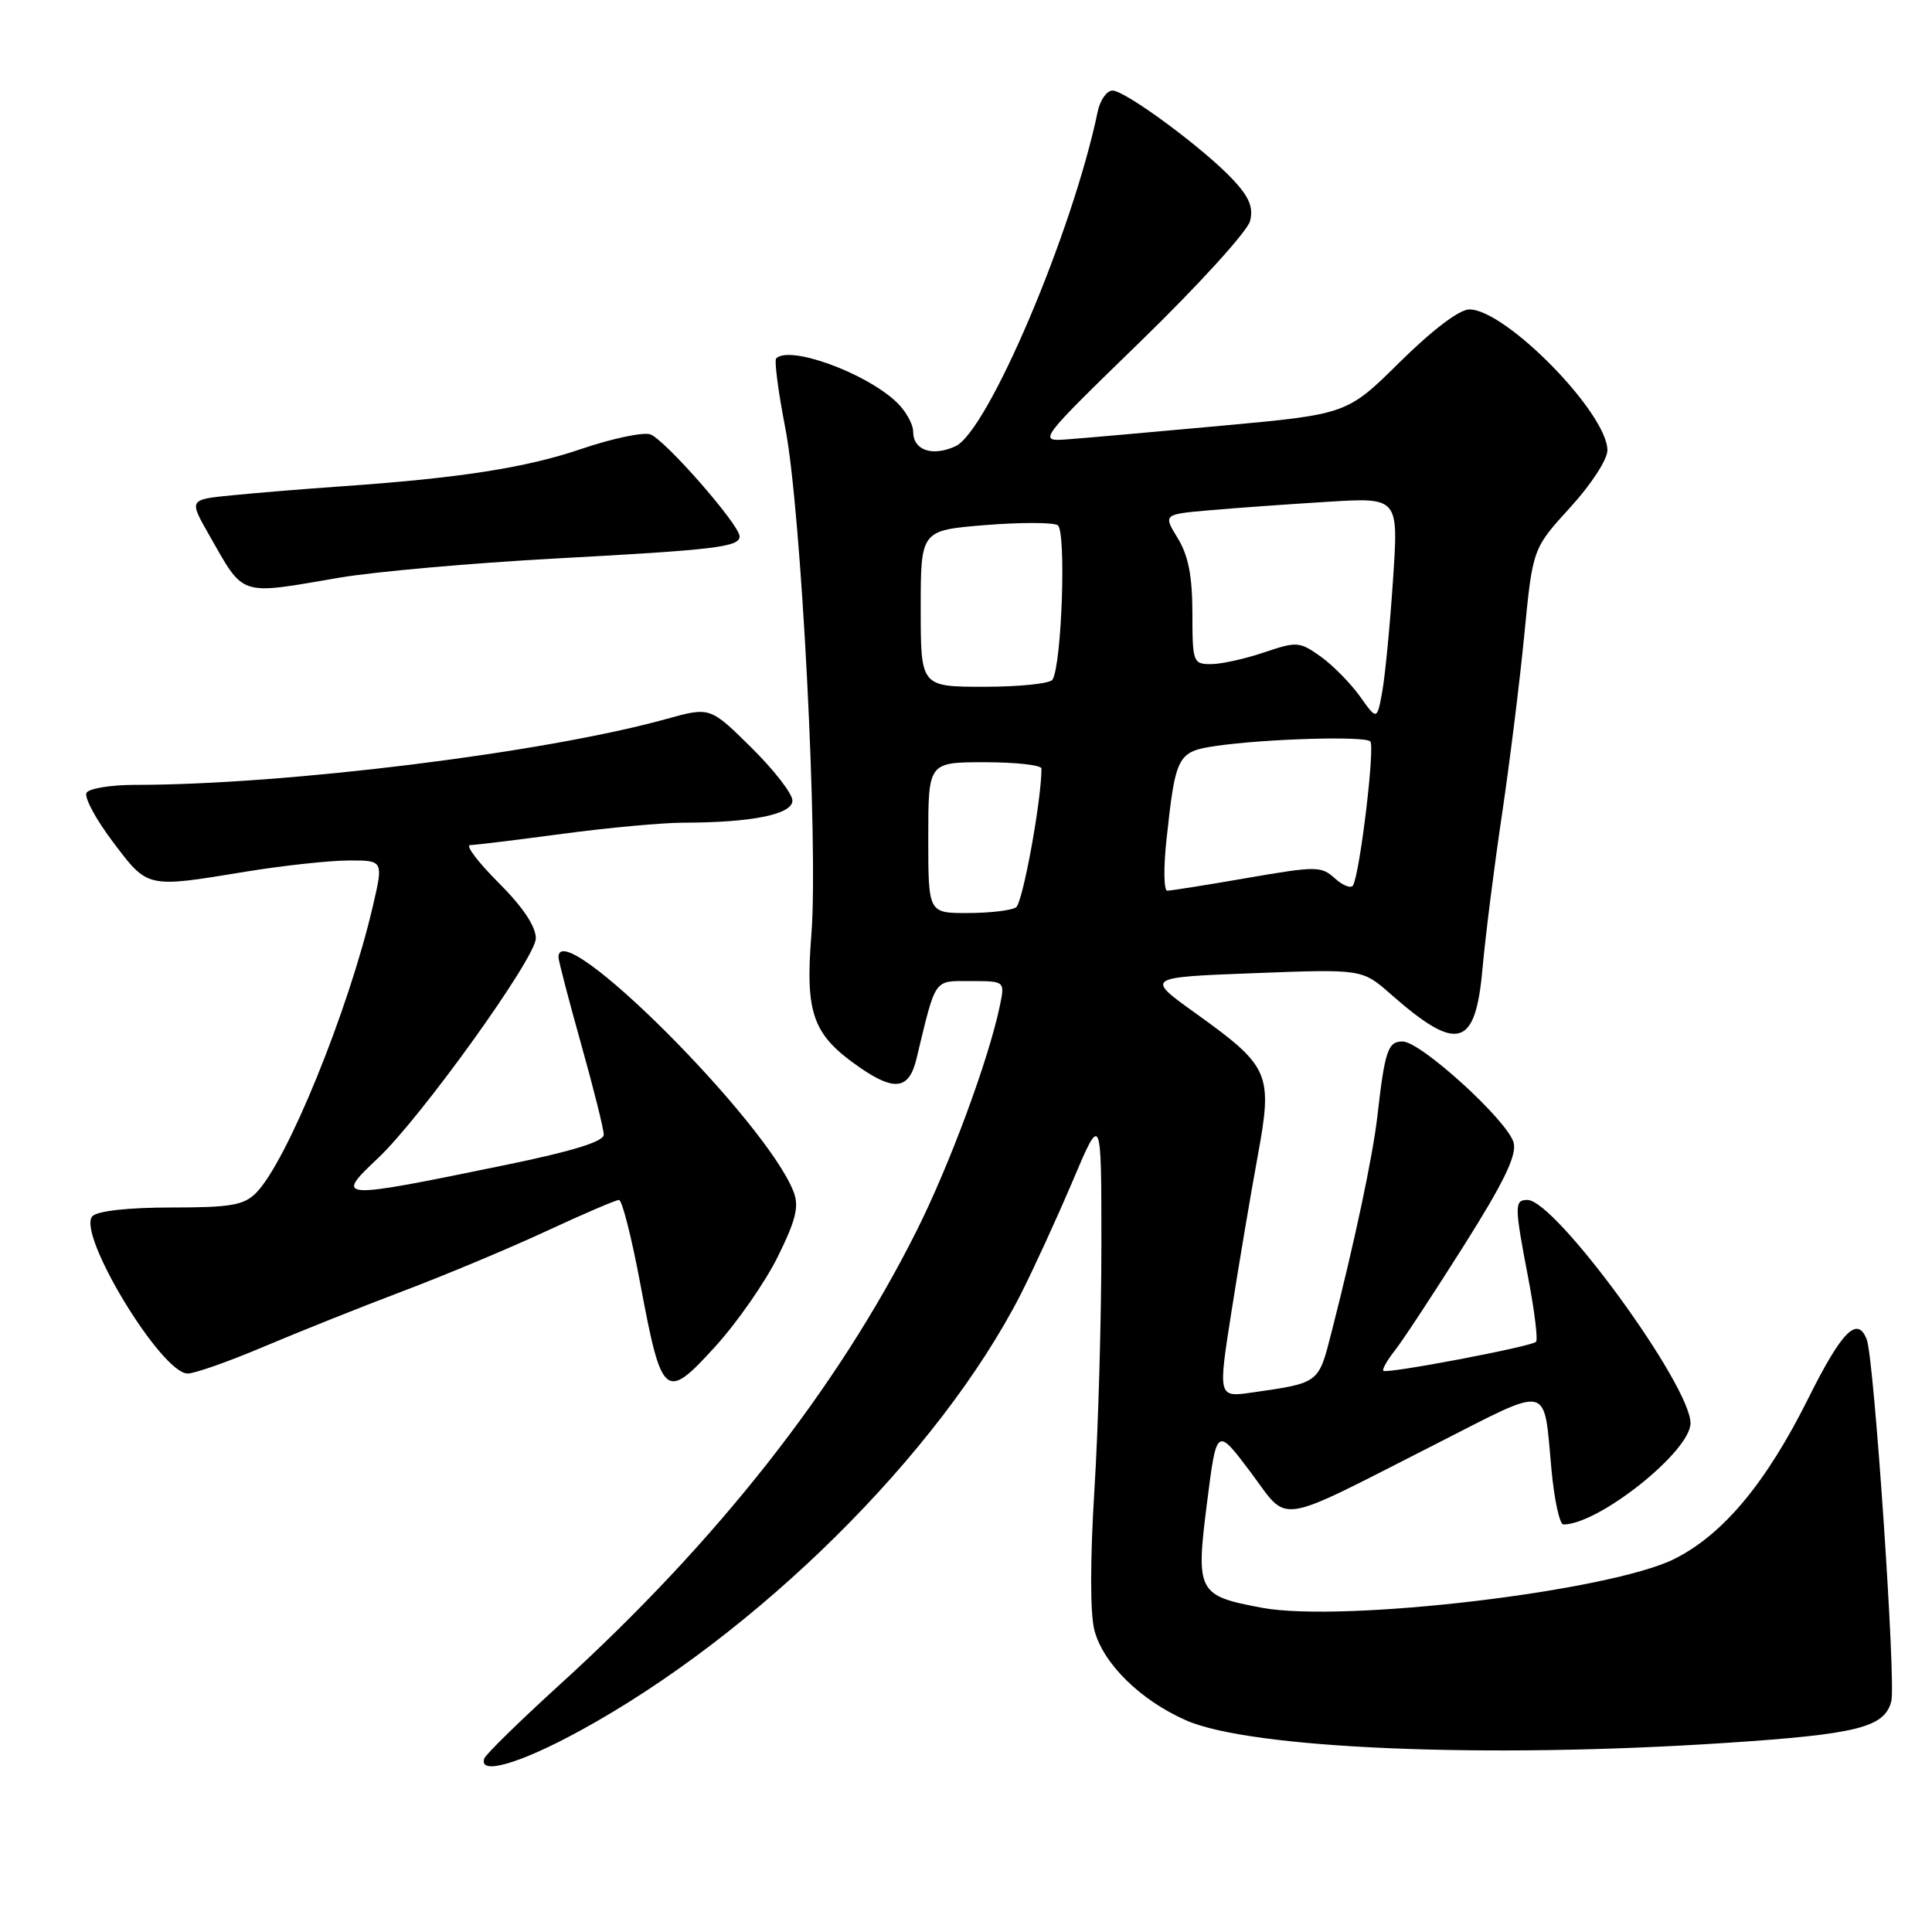<?xml version="1.0" encoding="UTF-8" standalone="no"?>
<!DOCTYPE svg PUBLIC "-//W3C//DTD SVG 1.1//EN" "http://www.w3.org/Graphics/SVG/1.1/DTD/svg11.dtd" >
<svg xmlns="http://www.w3.org/2000/svg" xmlns:xlink="http://www.w3.org/1999/xlink" version="1.1" viewBox="0 0 256 256">
 <g >
 <path fill="currentColor"
d=" M 76.75 229.39 C 100.24 216.59 124.46 192.62 135.25 171.50 C 136.93 168.20 140.03 161.45 142.13 156.50 C 145.94 147.50 145.94 147.50 145.94 165.00 C 145.94 174.62 145.53 189.25 145.01 197.50 C 144.44 206.82 144.44 213.84 145.02 216.04 C 146.20 220.46 151.10 225.28 157.15 227.95 C 165.71 231.73 196.85 233.04 228.59 230.95 C 246.13 229.80 249.74 228.89 250.61 225.41 C 251.24 222.91 248.33 180.03 247.36 177.51 C 246.13 174.29 244.06 176.36 239.63 185.25 C 234.04 196.46 228.39 203.26 221.94 206.53 C 213.46 210.83 178.06 215.04 167.23 213.04 C 158.68 211.45 158.43 210.97 159.94 199.09 C 161.21 189.09 161.21 189.09 165.68 195.03 C 170.92 202.00 168.58 202.35 190.34 191.30 C 205.69 183.49 204.50 183.22 205.58 194.75 C 205.95 198.74 206.66 202.00 207.16 202.00 C 211.84 202.00 224.00 192.31 224.00 188.58 C 224.00 183.53 206.09 159.00 202.40 159.00 C 200.65 159.00 200.65 159.69 202.51 169.40 C 203.34 173.75 203.80 177.53 203.53 177.80 C 202.89 178.44 183.74 182.07 183.30 181.64 C 183.12 181.45 183.82 180.22 184.86 178.90 C 185.90 177.58 189.98 171.37 193.94 165.10 C 199.26 156.68 200.99 153.10 200.57 151.43 C 199.85 148.57 188.27 138.00 185.85 138.00 C 183.90 138.00 183.50 139.21 182.51 147.90 C 181.90 153.24 179.46 164.73 176.40 176.66 C 174.70 183.32 174.81 183.24 165.95 184.51 C 161.39 185.17 161.39 185.17 163.17 173.83 C 164.15 167.60 165.70 158.37 166.63 153.32 C 168.67 142.19 168.32 141.37 158.35 134.21 C 151.79 129.50 151.79 129.50 166.15 128.95 C 180.50 128.40 180.50 128.40 184.30 131.75 C 193.14 139.52 195.51 138.85 196.44 128.33 C 196.83 124.02 197.98 114.88 199.01 108.00 C 200.03 101.12 201.37 90.37 201.98 84.09 C 203.09 72.69 203.09 72.69 208.04 67.26 C 210.81 64.24 213.00 60.88 212.99 59.67 C 212.98 54.74 199.51 41.00 194.70 41.00 C 193.38 41.00 189.83 43.69 185.52 47.94 C 178.50 54.88 178.50 54.88 162.00 56.40 C 152.93 57.23 143.70 58.05 141.49 58.21 C 137.48 58.51 137.48 58.51 151.26 45.11 C 158.84 37.74 165.31 30.62 165.64 29.29 C 166.10 27.48 165.52 26.09 163.37 23.80 C 159.53 19.69 149.12 12.00 147.41 12.00 C 146.66 12.00 145.78 13.24 145.46 14.75 C 142.13 30.76 130.89 57.18 126.59 59.14 C 123.53 60.53 121.00 59.66 121.00 57.21 C 121.00 56.18 119.99 54.40 118.75 53.24 C 114.61 49.35 104.60 45.73 102.85 47.49 C 102.58 47.76 103.12 51.92 104.06 56.74 C 106.18 67.68 108.46 111.89 107.51 123.85 C 106.68 134.35 107.69 137.13 113.90 141.43 C 118.53 144.64 120.45 144.36 121.43 140.33 C 124.06 129.42 123.66 130.00 128.62 130.00 C 133.16 130.00 133.16 130.00 132.49 133.25 C 131.01 140.38 125.83 154.38 121.41 163.18 C 110.95 184.01 95.01 204.27 74.13 223.26 C 68.83 228.09 64.35 232.47 64.17 233.01 C 63.40 235.27 68.83 233.71 76.75 229.39 Z  M 103.08 166.48 C 105.46 161.66 105.90 159.86 105.16 157.94 C 101.61 148.63 74.00 121.06 74.00 126.83 C 74.00 127.28 75.35 132.46 77.00 138.34 C 78.65 144.21 80.00 149.62 80.00 150.35 C 80.00 151.26 75.89 152.53 67.25 154.31 C 44.59 158.98 44.26 158.96 50.11 153.44 C 55.82 148.05 71.00 126.91 71.00 124.34 C 71.00 122.75 69.28 120.18 66.05 116.95 C 63.32 114.23 61.64 111.99 62.30 111.98 C 62.96 111.97 68.45 111.30 74.50 110.49 C 80.55 109.68 87.80 109.01 90.61 109.01 C 99.66 108.99 105.00 107.91 105.00 106.08 C 105.00 105.17 102.55 102.01 99.54 99.04 C 94.09 93.66 94.09 93.66 88.29 95.27 C 72.21 99.74 37.84 104.00 17.86 104.00 C 14.70 104.00 11.83 104.47 11.47 105.04 C 11.12 105.62 12.68 108.54 14.95 111.54 C 19.62 117.73 19.36 117.67 32.50 115.51 C 37.45 114.70 43.60 114.03 46.16 114.02 C 50.82 114.00 50.82 114.00 49.39 120.13 C 46.16 133.97 37.99 154.01 33.91 158.09 C 32.30 159.70 30.53 160.00 22.70 160.00 C 17.05 160.00 12.95 160.45 12.26 161.14 C 10.07 163.33 21.36 182.00 24.87 182.00 C 25.80 182.00 30.37 180.39 35.03 178.41 C 39.69 176.44 48.00 173.12 53.50 171.04 C 59.00 168.96 67.50 165.40 72.39 163.13 C 77.28 160.86 81.61 159.00 82.02 159.00 C 82.43 159.00 83.70 163.99 84.84 170.10 C 87.69 185.32 88.15 185.71 94.77 178.43 C 97.69 175.22 101.43 169.84 103.08 166.48 Z  M 45.00 76.54 C 49.67 75.75 62.50 74.61 73.50 74.01 C 94.82 72.86 98.00 72.48 98.00 71.07 C 98.00 69.54 88.01 58.14 86.15 57.55 C 85.18 57.24 81.08 58.11 77.05 59.48 C 69.69 61.99 60.88 63.36 45.00 64.46 C 40.33 64.79 33.92 65.31 30.76 65.63 C 25.03 66.19 25.03 66.19 27.69 70.85 C 32.43 79.16 31.49 78.85 45.00 76.54 Z  M 123.00 111.00 C 123.00 101.00 123.00 101.00 130.50 101.00 C 134.62 101.00 138.00 101.38 138.00 101.84 C 138.00 106.07 135.51 119.66 134.63 120.23 C 134.01 120.64 131.14 120.98 128.25 120.98 C 123.00 121.00 123.00 121.00 123.00 111.00 Z  M 154.56 111.31 C 155.76 100.11 156.03 99.59 161.07 98.85 C 167.66 97.89 180.83 97.50 181.57 98.24 C 182.22 98.89 180.19 115.77 179.28 117.32 C 179.02 117.76 177.94 117.35 176.88 116.39 C 175.07 114.75 174.44 114.75 165.23 116.34 C 159.88 117.27 155.13 118.02 154.67 118.02 C 154.21 118.01 154.16 114.99 154.56 111.31 Z  M 180.20 92.27 C 178.94 90.52 176.60 88.14 174.99 86.99 C 172.19 85.00 171.84 84.98 167.49 86.45 C 164.98 87.30 161.82 88.00 160.47 88.00 C 158.09 88.00 158.00 87.76 158.00 81.25 C 157.99 76.34 157.47 73.63 156.06 71.32 C 154.12 68.15 154.12 68.15 160.31 67.61 C 163.71 67.31 170.73 66.81 175.90 66.49 C 185.31 65.91 185.31 65.91 184.59 76.70 C 184.20 82.64 183.56 89.29 183.18 91.49 C 182.47 95.47 182.47 95.47 180.20 92.27 Z  M 122.00 80.64 C 122.00 70.28 122.00 70.28 130.51 69.58 C 135.19 69.20 139.53 69.21 140.15 69.59 C 141.30 70.30 140.70 88.05 139.46 90.06 C 139.14 90.58 135.08 91.00 130.44 91.00 C 122.00 91.00 122.00 91.00 122.00 80.64 Z "/>
</g>
</svg>